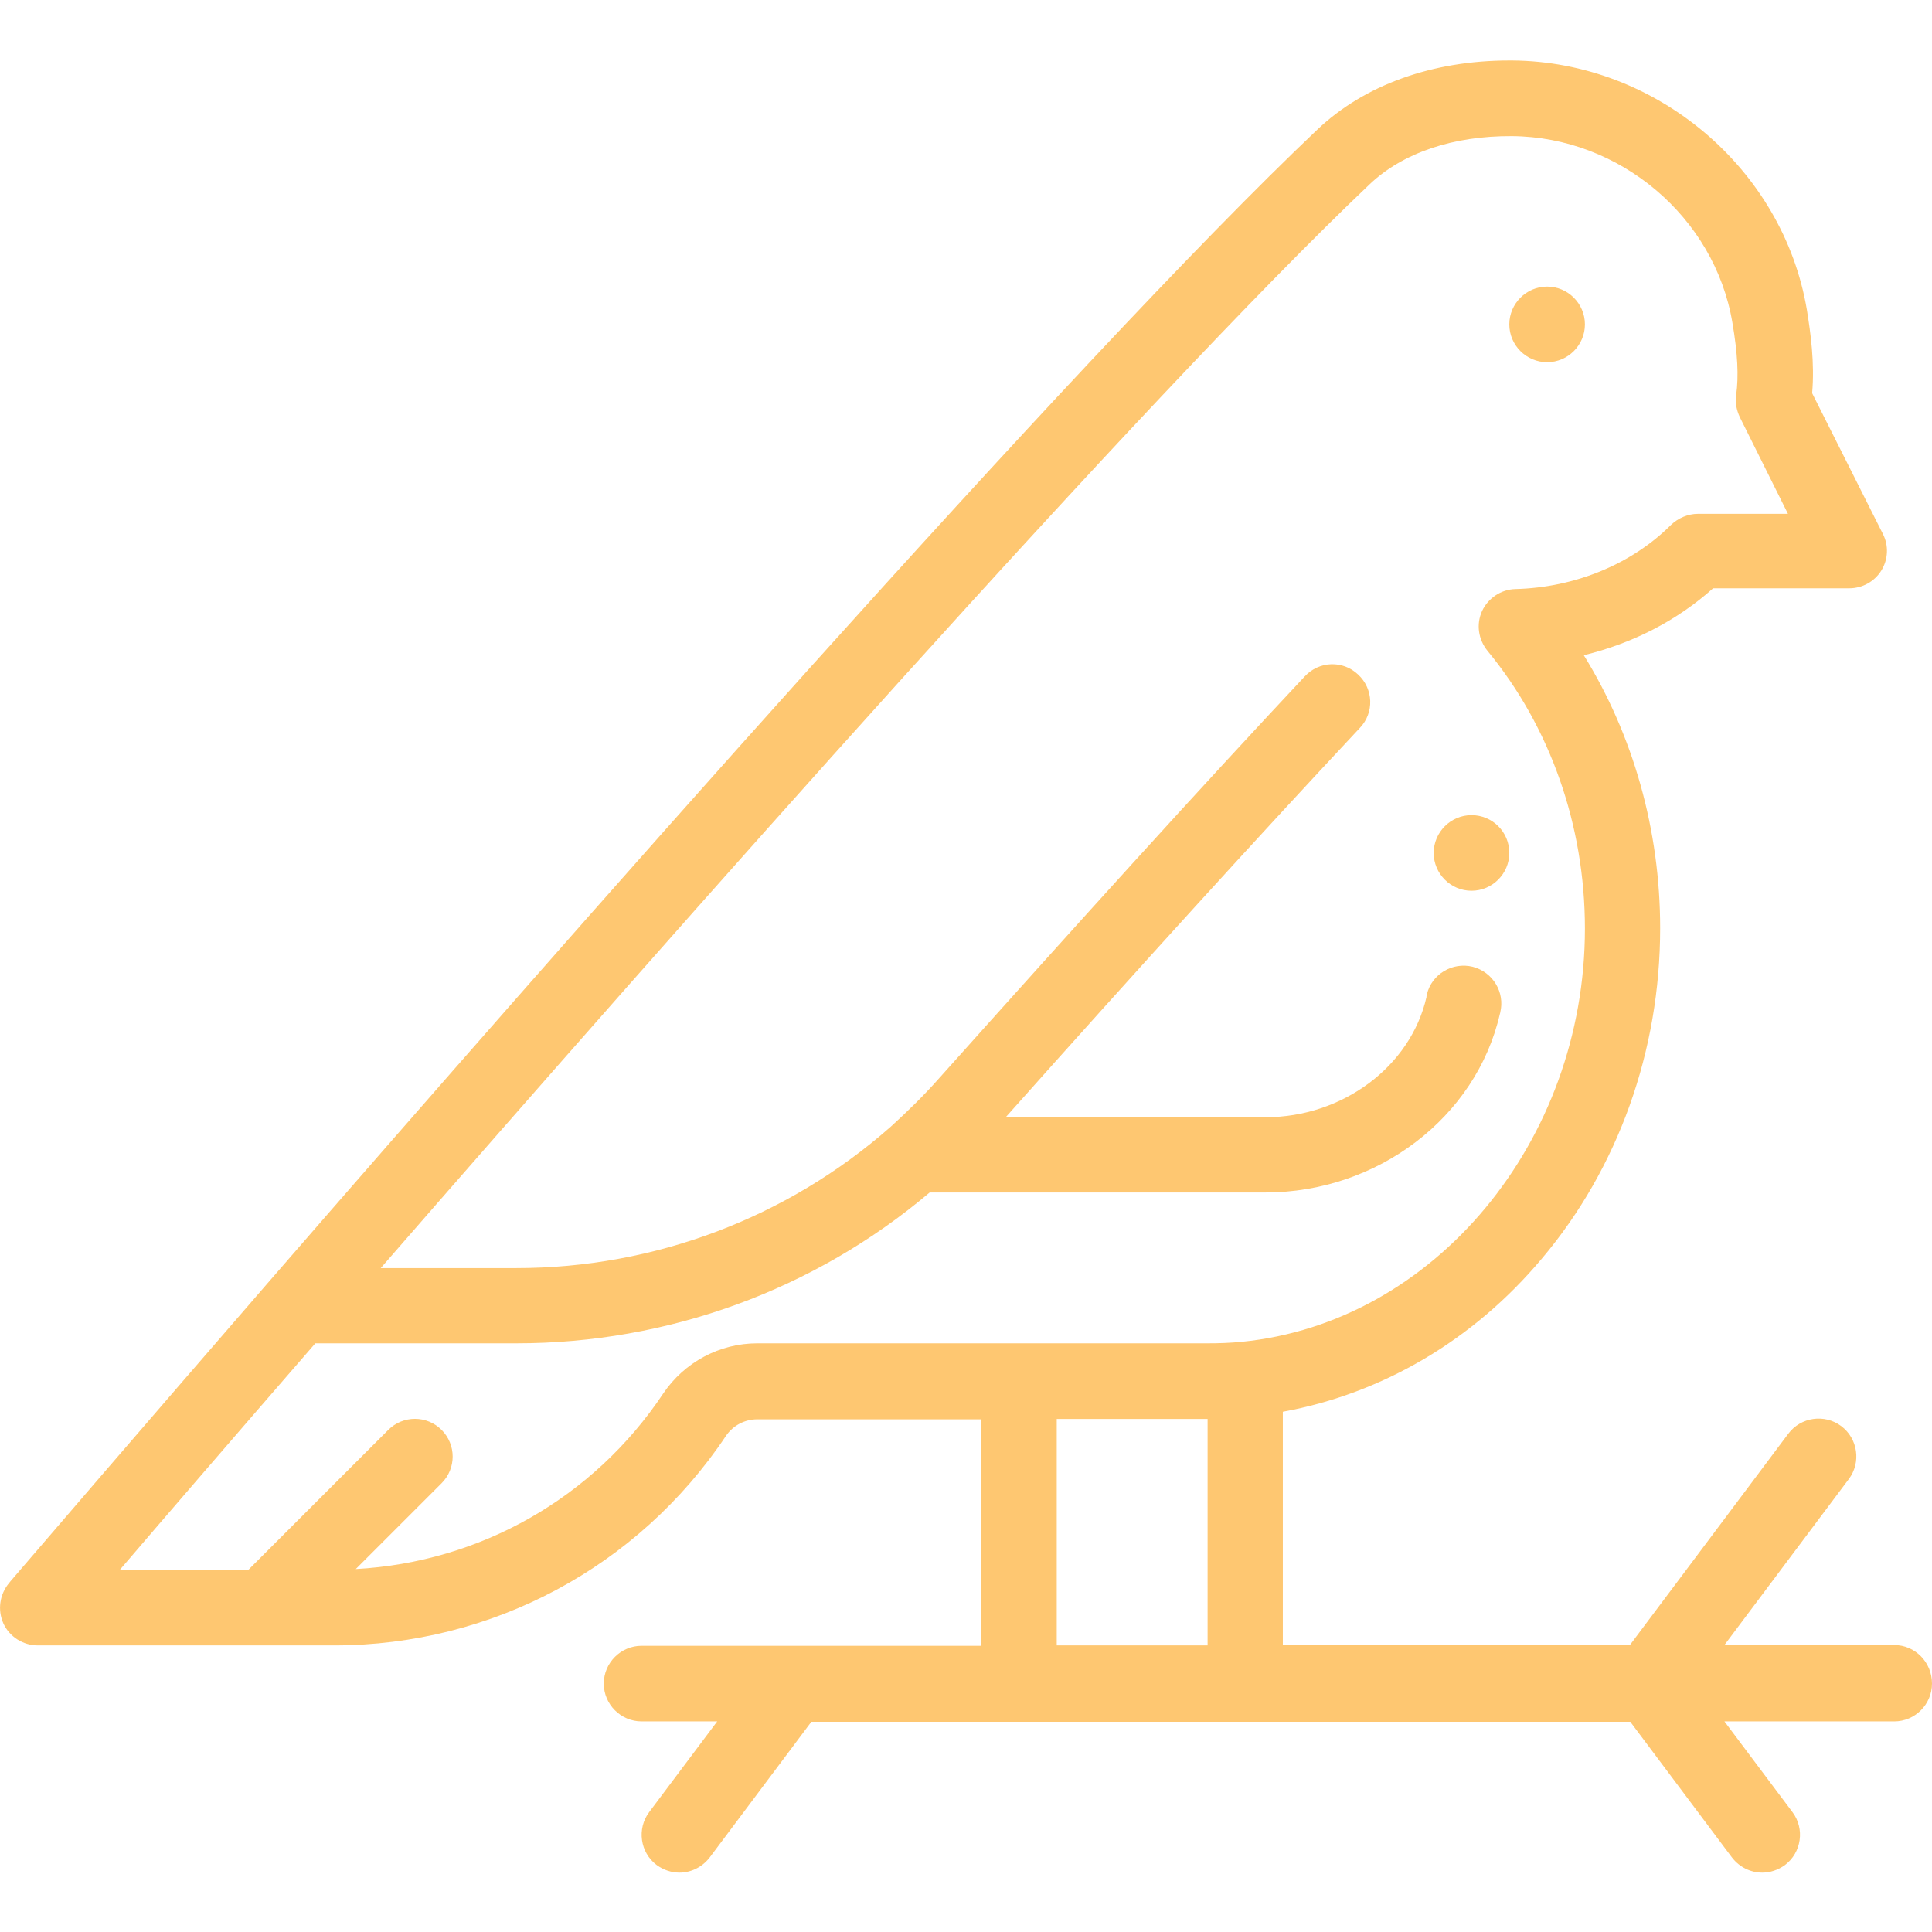 <?xml version="1.0" encoding="utf-8"?>
<!-- Generator: Adobe Illustrator 23.0.0, SVG Export Plug-In . SVG Version: 6.00 Build 0)  -->
<svg version="1.1" id="Layer_1" xmlns="http://www.w3.org/2000/svg" xmlns:xlink="http://www.w3.org/1999/xlink" x="0px" y="0px"
	 viewBox="0 0 511 511" style="enable-background:new 0 0 511 511;" xml:space="preserve">
<style type="text/css">
	.st0{fill:#FEC771;}
</style>
<path class="st0" d="M419.2,85.8c0,5.5-4.5,10-10,10s-10-4.5-10-10c0-5.5,4.5-10,10-10S419.2,80.3,419.2,85.8z"/>
<path class="st0" d="M399.2,225.6c0,5.5-4.5,10-10,10s-10-4.5-10-10c0-5.5,4.5-10,10-10S399.2,220,399.2,225.6z"/>
<path class="st0" d="M501,435.1h-44.9l32.9-43.9c3.3-4.4,2.4-10.7-2-14c-4.4-3.3-10.7-2.4-14,2l-41.9,55.9h-91.8v-61.7
	c26.3-4.8,50.4-18.9,68.5-40.5c20.2-23.9,31.3-55,31.3-87.4c0-25.9-7.1-51-20.2-72.2c12.8-3.1,24.6-9.1,34.2-17.7h36
	c3.5,0,6.7-1.8,8.5-4.7c1.8-2.9,2-6.6,0.4-9.7L479.3,104c0.7-8.1-0.4-15.9-1.4-22.1C471.6,44.6,438.1,16.3,400,16
	c-0.3,0-0.5,0-0.8,0c-20.4,0-38.4,6.5-50.8,18.3C284.8,94.6,147.5,251,71.3,338.8c-35.1,40.5-61.3,71-68.5,79.4l-0.4,0.5
	c-2.5,3-3.1,7.1-1.5,10.7c1.6,3.5,5.2,5.8,9.1,5.8h78.4c41.7,0,80.4-20.7,103.6-55.4c1.9-2.8,5-4.4,8.3-4.4h59.2v59.9h-89.8
	c-5.5,0-10,4.5-10,10c0,5.5,4.5,10,10,10h20l-18,24c-3.3,4.4-2.4,10.7,2,14c1.8,1.3,3.9,2,6,2c3,0,6-1.4,8-4l26.9-35.9h216.6
	l26.9,35.9c2,2.6,5,4,8,4c2.1,0,4.2-0.7,6-2c4.4-3.3,5.3-9.6,2-14l-18-24H501c5.5,0,10-4.5,10-10C511,439.6,506.5,435.1,501,435.1z
	 M175.4,368.6C157,396.2,127,413.2,94.1,415l22.7-22.7c3.9-3.9,3.9-10.2,0-14.1c-3.9-3.9-10.2-3.9-14.1,0l-37,37H31.7
	c11.9-13.9,30-34.9,51.7-59.9h53.2c40.1,0,78.8-14.1,109.3-39.9h88.8c29.6,0,55.7-19.8,62-47.2c0-0.1,0.1-0.2,0.1-0.4
	c1.3-5.3-1.9-10.7-7.3-12.1c-5.3-1.3-10.8,1.9-12.1,7.3c0,0.2-0.1,0.3-0.1,0.5c0,0.1,0,0.1,0,0.2c-4.2,18.4-22.2,31.8-42.6,31.8H266
	c35.8-40.2,67.3-74.8,93.7-103c3.8-4,3.6-10.3-0.5-14.1c-4-3.8-10.3-3.6-14.1,0.5c-27.2,29-59.7,64.9-96.9,106.5
	c-3.9,4.4-8.2,8.6-12.6,12.6c-27.3,24.1-62.5,37.4-99,37.4h-35.9c77.8-89.4,202.3-230.4,261.5-286.6c8.8-8.4,22.2-12.9,37.7-12.8
	c28.5,0.2,53.6,21.4,58.3,49.3c1.4,8.2,1.7,14.2,1,19.2c-0.3,2,0.1,4,1,5.9l12.7,25.5h-23.8c-2.6,0-5.2,1.1-7.1,2.9
	c-10.4,10.4-25.4,16.6-41.2,17c-3.8,0.1-7.2,2.4-8.8,5.8c-1.6,3.5-1,7.5,1.4,10.5c16.6,20.1,25.8,46.2,25.8,73.5
	c0,56.3-39.9,104.3-90.8,109.3c-3,0.3-6,0.4-9,0.4H200.3C190.3,355.3,181,360.3,175.4,368.6z M279.5,375.3h39.9v59.9h-39.9V375.3z"
	/>
</svg>
